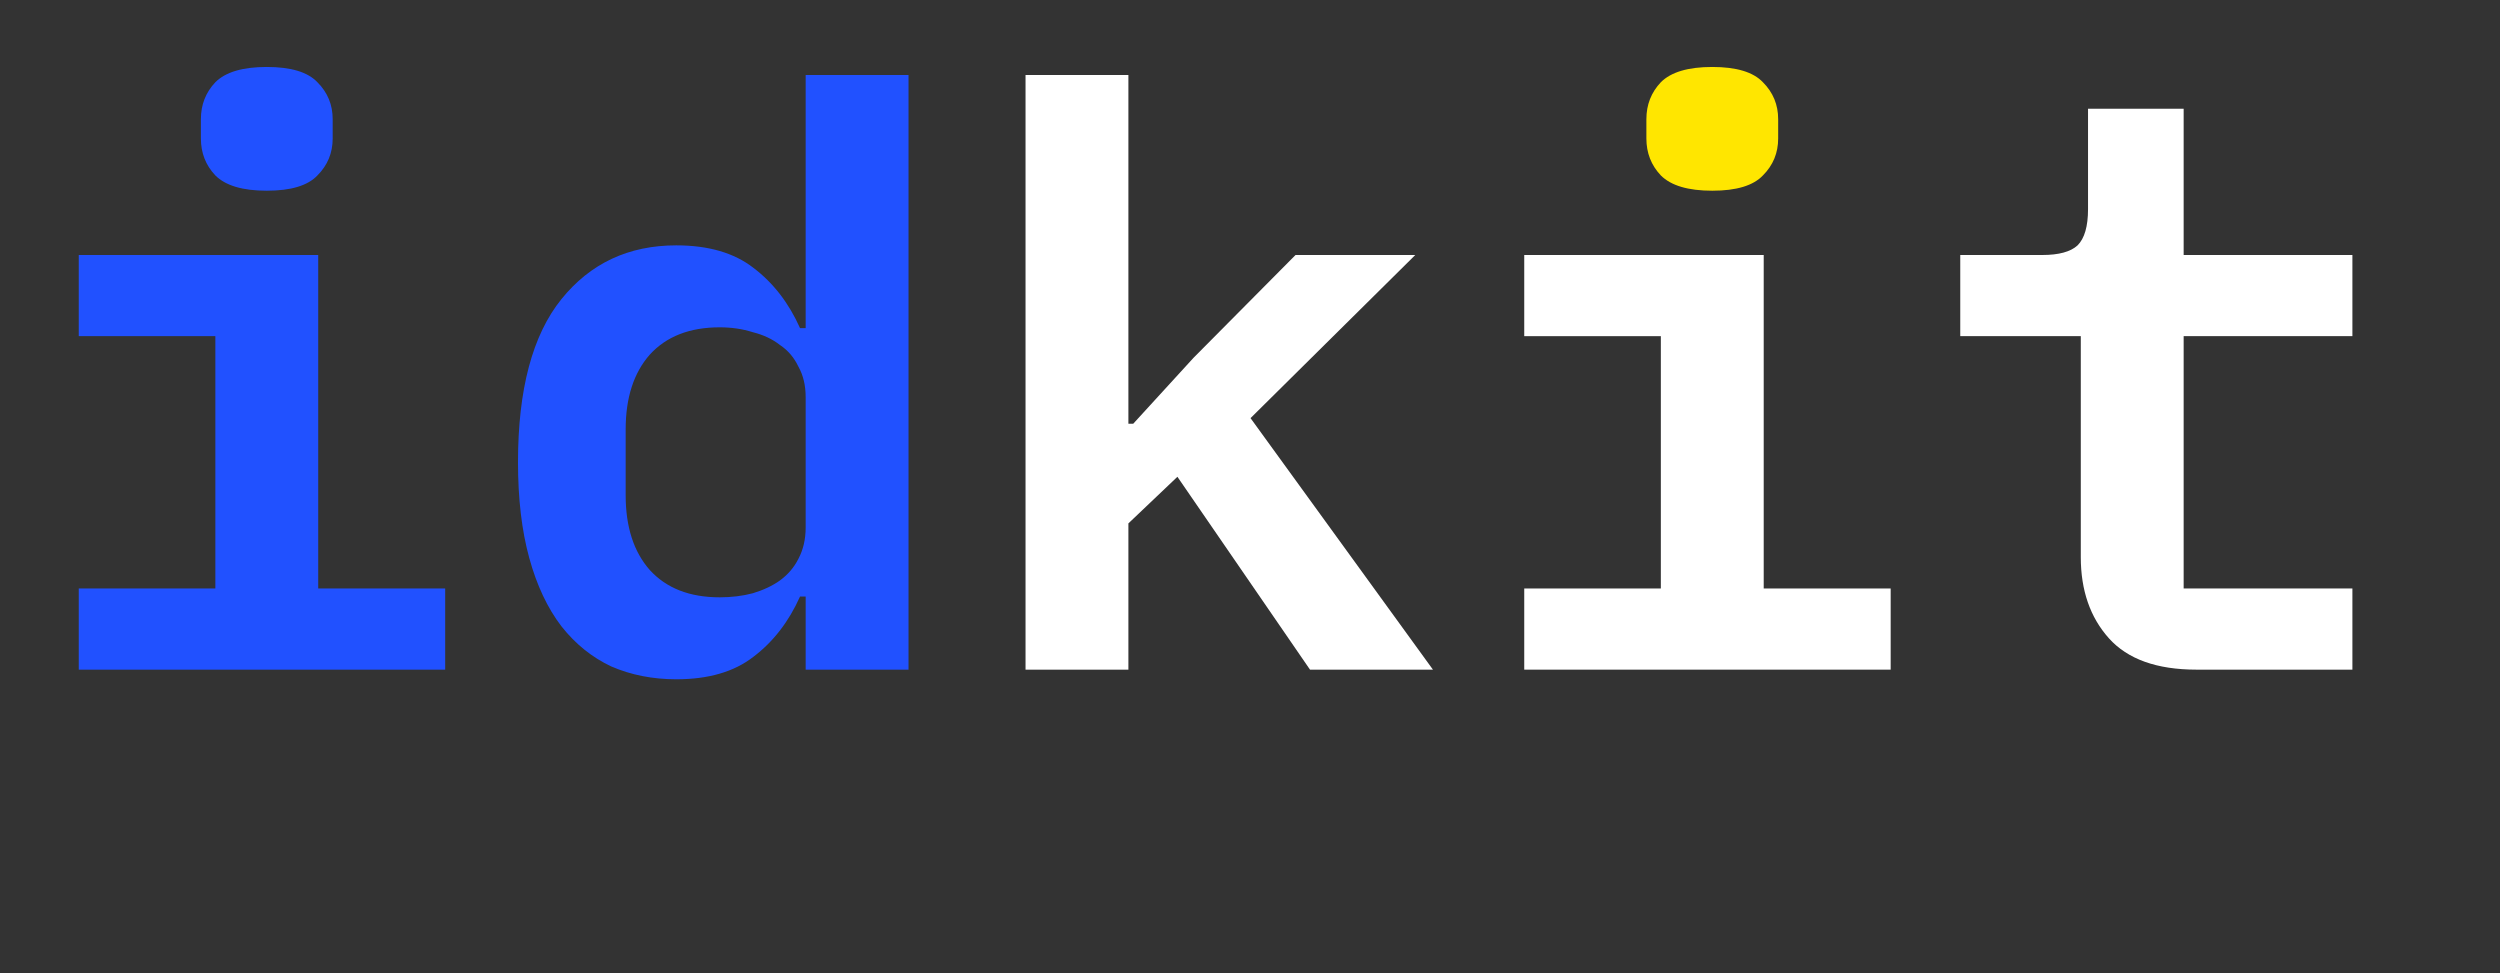 <svg width="280" height="109" viewBox="0 0 280 109" fill="none" xmlns="http://www.w3.org/2000/svg">
<rect x="0" y="0" width="280" height="109" fill="#333333" stroke="none"/>
<path d="M246.009 75C241.569 75 238.299 73.83 236.199 71.49C234.099 69.15 233.049 66.12 233.049 62.4V37.65H219.549V28.56H228.729C230.589 28.56 231.909 28.2 232.689 27.48C233.469 26.7 233.859 25.35 233.859 23.43V12.18H244.569V28.56H263.469V37.65H244.569V65.91H263.469V75H246.009Z" fill="white"/>
<path d="M191.775 21.36C189.075 21.36 187.155 20.79 186.015 19.65C184.935 18.51 184.395 17.13 184.395 15.51V13.35C184.395 11.73 184.935 10.35 186.015 9.21C187.155 8.07 189.075 7.5 191.775 7.5C194.475 7.5 196.365 8.07 197.445 9.21C198.585 10.35 199.155 11.73 199.155 13.35V15.51C199.155 17.13 198.585 18.51 197.445 19.65C196.365 20.79 194.475 21.36 191.775 21.36Z" fill="#FFE600"/>
<path d="M114.86 8.4H126.38V47.46H126.92L133.67 40.08L145.1 28.56H158.51L140.06 46.83L160.49 75H146.72L131.87 53.4L126.38 58.62V75H114.86V8.4Z" fill="white"/>
<path d="M90.235 66.81H89.605C88.345 69.63 86.605 71.88 84.385 73.56C82.225 75.24 79.345 76.08 75.745 76.08C73.105 76.08 70.675 75.6 68.455 74.64C66.295 73.62 64.435 72.12 62.875 70.14C61.315 68.1 60.115 65.55 59.275 62.49C58.435 59.43 58.015 55.86 58.015 51.78C58.015 43.62 59.635 37.53 62.875 33.51C66.115 29.49 70.405 27.48 75.745 27.48C79.345 27.48 82.225 28.32 84.385 30C86.605 31.68 88.345 33.93 89.605 36.75H90.235V8.4H101.755V75H90.235V66.81ZM80.605 66.9C81.925 66.9 83.155 66.75 84.295 66.45C85.495 66.09 86.515 65.61 87.355 65.01C88.255 64.35 88.945 63.54 89.425 62.58C89.965 61.56 90.235 60.39 90.235 59.07V44.49C90.235 43.17 89.965 42.03 89.425 41.07C88.945 40.05 88.255 39.24 87.355 38.64C86.515 37.98 85.495 37.5 84.295 37.2C83.155 36.84 81.925 36.66 80.605 36.66C77.245 36.66 74.635 37.68 72.775 39.72C70.975 41.76 70.075 44.55 70.075 48.09V55.47C70.075 59.01 70.975 61.8 72.775 63.84C74.635 65.88 77.245 66.9 80.605 66.9Z" fill="#2151FF"/>
<path d="M29.88 21.36C27.18 21.36 25.26 20.79 24.12 19.65C23.04 18.51 22.5 17.13 22.5 15.51V13.35C22.5 11.73 23.04 10.35 24.12 9.21C25.26 8.07 27.18 7.5 29.88 7.5C32.58 7.5 34.47 8.07 35.55 9.21C36.69 10.35 37.26 11.73 37.26 13.35V15.51C37.26 17.13 36.69 18.51 35.55 19.65C34.47 20.79 32.58 21.36 29.88 21.36ZM8.82 65.91H24.12V37.65H8.82V28.56H35.64V65.91H49.86V75H8.82V65.91Z" fill="#2151FF"/>
<path d="M186.015 65.91H170.715V75H211.755V65.91H197.535V28.56H170.715V37.65H186.015V65.91Z" fill="white"/>
</svg>
